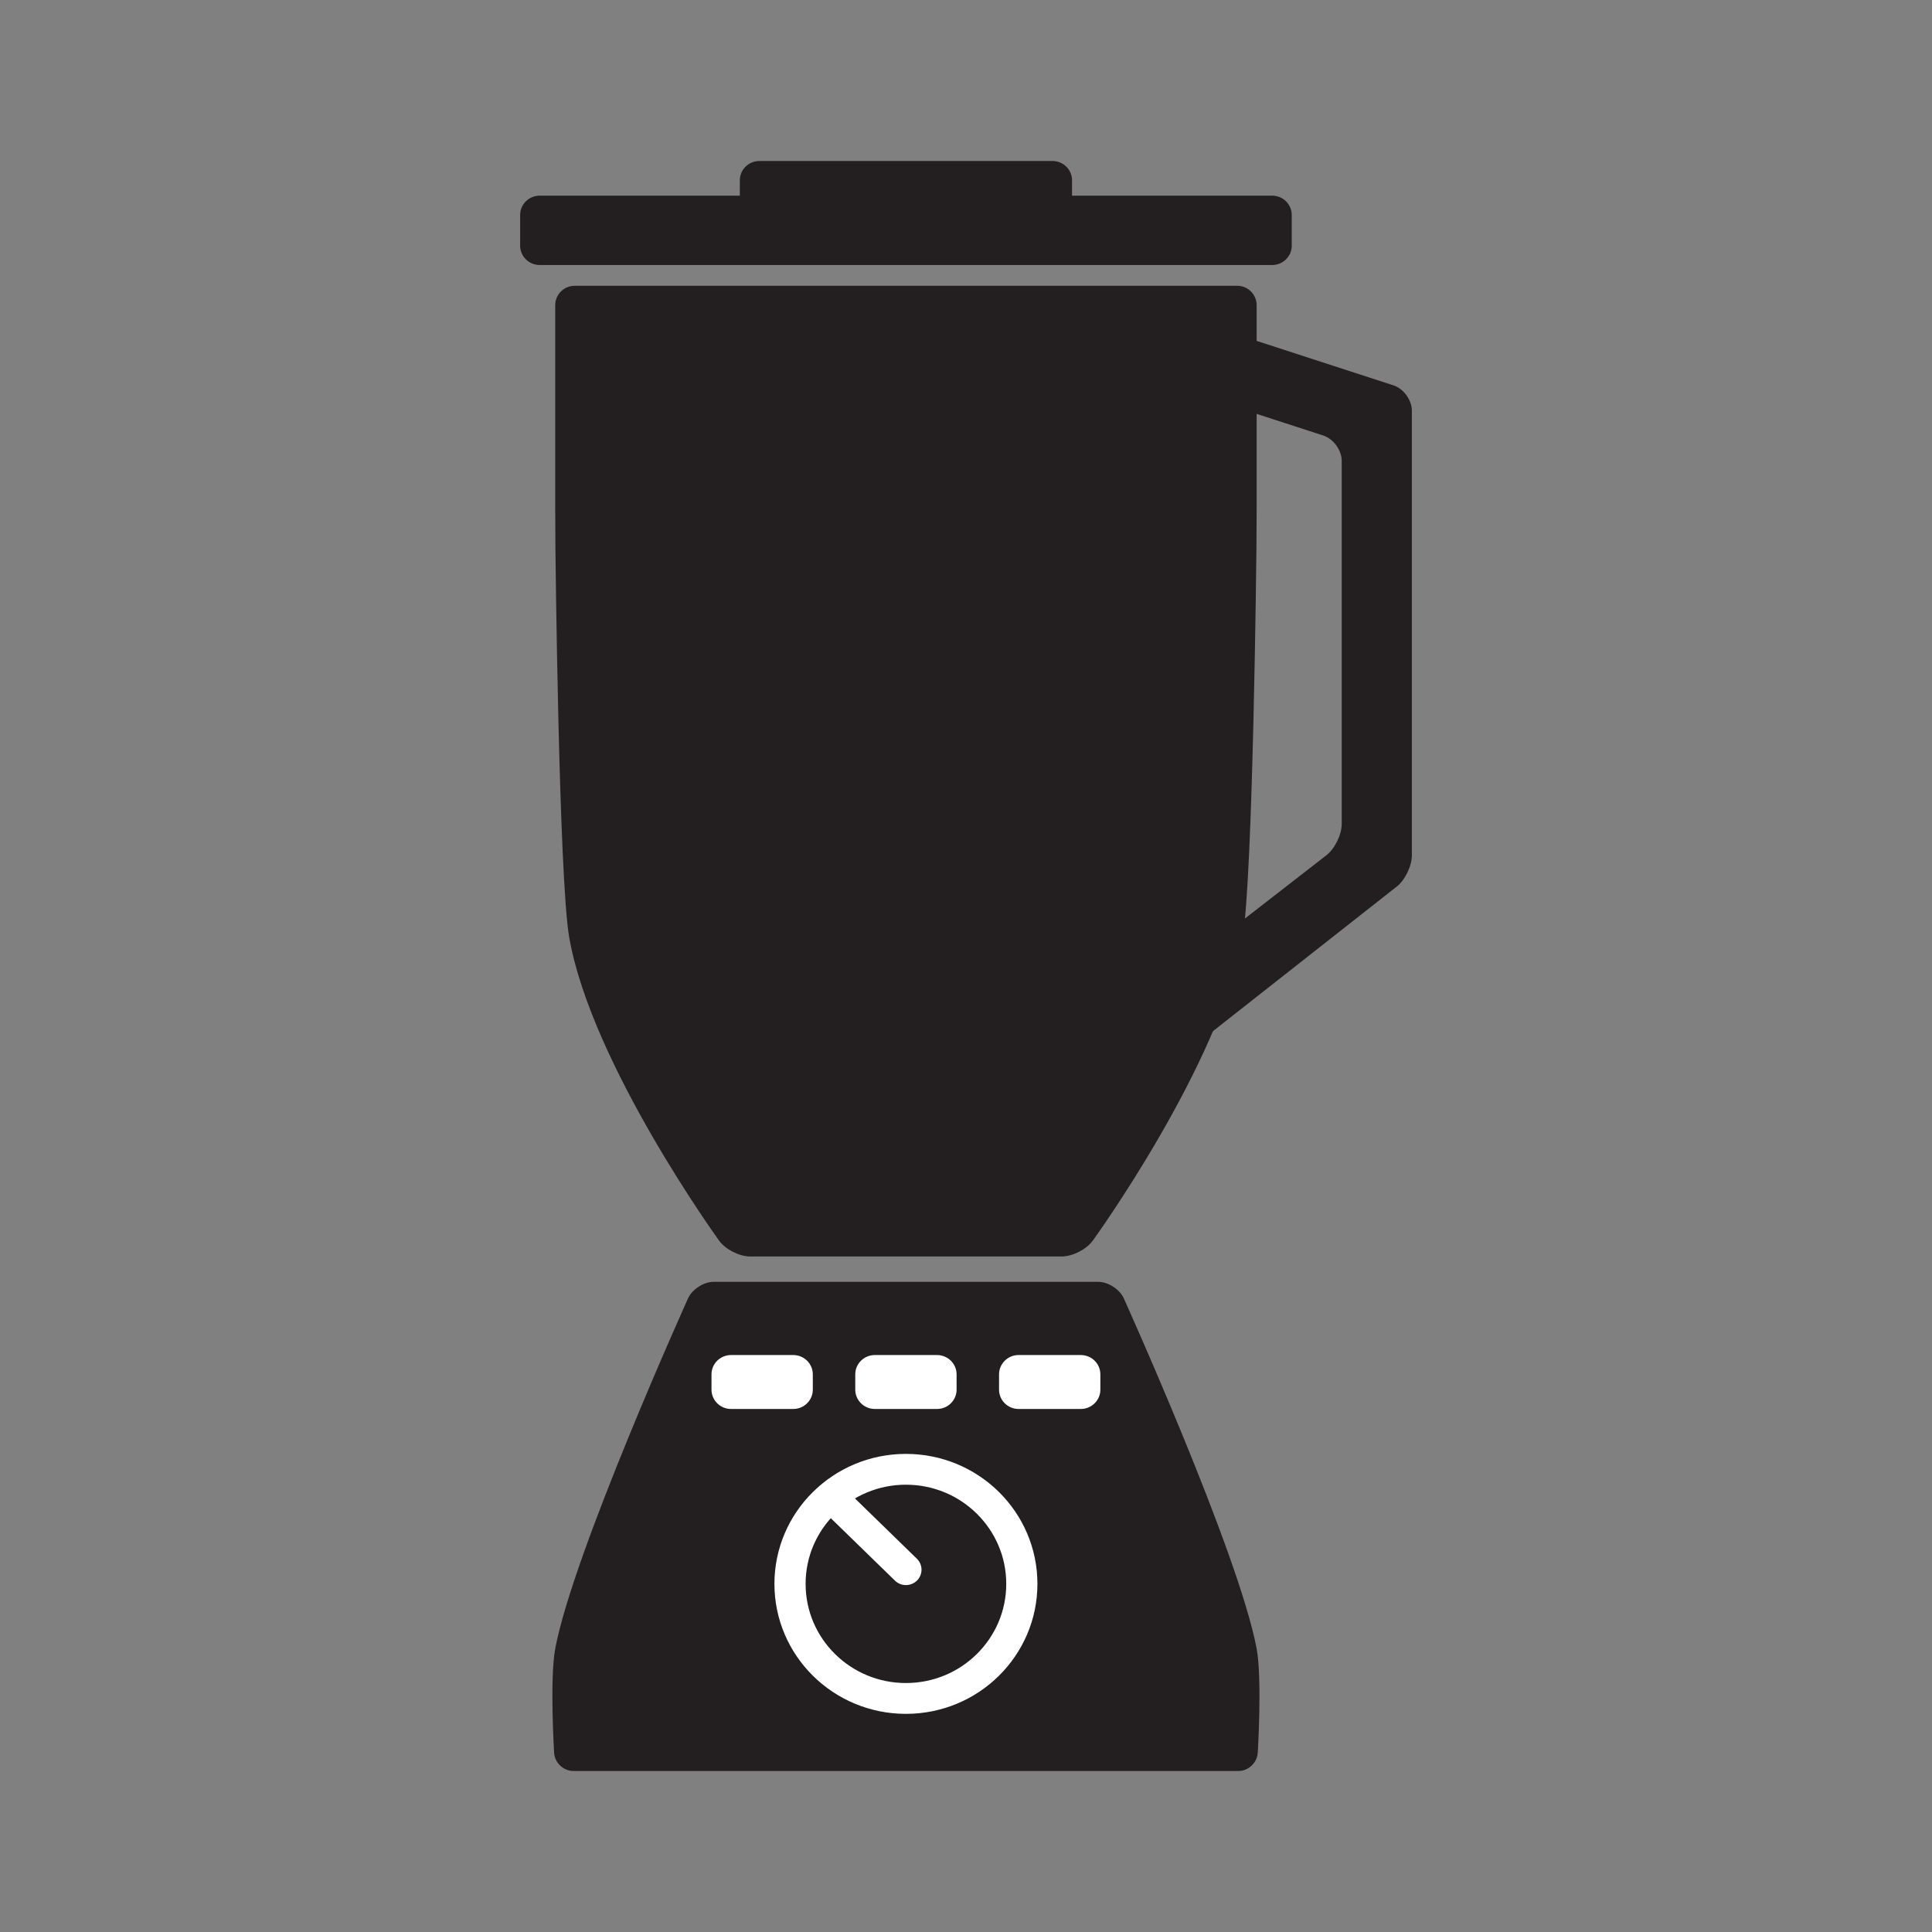 <svg:svg xmlns:dc="http://purl.org/dc/elements/1.1/" xmlns:ns1="http://sodipodi.sourceforge.net/DTD/sodipodi-0.dtd" xmlns:ns2="http://www.inkscape.org/namespaces/inkscape" xmlns:ns4="http://creativecommons.org/ns#" xmlns:rdf="http://www.w3.org/1999/02/22-rdf-syntax-ns#" xmlns:svg="http://www.w3.org/2000/svg" enable-background="new 0 0 158.707 286.561" height="343.866" id="Layer_1" version="1.0" viewBox="-92.577 -28.655 343.866 343.866" width="343.866" x="0px" y="0px" ns1:docname="kitchen-blender.svg" ns2:version="0.48.2 r9819" xml:space="preserve"><svg:rect x="-92.577" y="-28.655" width="343.866" height="343.866" fill="#808080" stroke="none"/><ns1:namedview bordercolor="#666666" borderopacity="1" gridtolerance="10" guidetolerance="10" id="namedview263" objecttolerance="10" pagecolor="#ffffff" showgrid="false" ns2:current-layer="Layer_1" ns2:cx="-90.640316" ns2:cy="143.2805" ns2:pageopacity="0" ns2:pageshadow="2" ns2:window-height="968" ns2:window-maximized="1" ns2:window-width="1280" ns2:window-x="-4" ns2:window-y="-4" ns2:zoom="0.82355937" />
<svg:g id="blender">
	<svg:path d="m156 129.17c1.491-1.173 2.712-3.686 2.712-5.583v-66.155-6.9-6.089c0-1.897-1.478-3.929-3.281-4.516l-5.922-1.923c-1.806-0.587-4.759-1.546-6.563-2.132l-24.155-7.846c-1.805-0.586-3.771 0.407-4.369 2.208l-1.722 5.177c-0.598 1.802 0.389 3.754 2.193 4.34l28.053 9.11c1.805 0.586 3.281 2.618 3.281 4.516v64.626c0 1.897-1.227 4.402-2.726 5.566l-31.021 24.084c-1.5 1.164-1.76 3.332-0.579 4.818l3.418 4.301c1.181 1.485 3.367 1.741 4.858 0.568l35.82-28.18z" fill="#231F20" id="path237" />
	<svg:g id="g239">
		<svg:path d="m131.28 283.32c-0.109 1.779-1.656 3.235-3.438 3.235h-24.731-6.481-24.726-6.481-24.727-6.481-24.73c-1.782 0-3.329-1.456-3.438-3.235 0 0-0.804-13.16 0.197-18.532 3.161-16.984 23.635-62.343 23.635-62.343 0.734-1.625 2.792-2.954 4.574-2.954h30.969 6.481 30.972c1.782 0 3.84 1.329 4.573 2.954 0 0 20.476 45.358 23.639 62.343 1 5.37 0.2 18.53 0.2 18.53z" fill="#231F20" id="path241" />
		<svg:path d="m101.9 192.18c-1.113 1.537-3.577 2.795-5.475 2.795h-24.31-6.9-24.31c-1.898 0-4.361-1.258-5.475-2.795 0 0-22.732-31.377-26.691-53.973-1.865-10.638-2.46-69.351-2.46-69.351-0.02-1.897-0.035-5.004-0.035-6.901v-36.294c0-1.897 1.553-3.45 3.45-3.45h24.31 6.901 24.308 6.9 24.31 6.901 24.313c1.897 0 3.45 1.553 3.45 3.45v36.287c0 1.897-0.016 5.004-0.035 6.901 0 0-0.6 58.713-2.463 69.351-3.95 22.6-26.68 53.98-26.68 53.98z" fill="#231F20" id="path243" />
		<svg:path d="m133.86 6.17h-35.631v-2.739c0-1.886-1.563-3.431-3.471-3.431h-52.187c-1.909 0-3.47 1.545-3.47 3.431v2.739h-35.629c-1.909 0-3.472 1.543-3.472 3.432v5.478c0 1.887 1.563 3.432 3.472 3.432h130.39c1.909 0 3.47-1.545 3.47-3.432v-5.478c0-1.889-1.56-3.432-3.47-3.432z" fill="#231F20" id="path245" />
		<svg:g fill="#FFFFFF" id="g247">
			<svg:g id="g249">
				<svg:path d="m45.259 253.25c0.002-12.778 10.479-23.132 23.404-23.134 12.929 0.002 23.404 10.355 23.406 23.134-0.002 12.777-10.478 23.133-23.406 23.136-12.926 0-23.402-10.36-23.404-23.14zm10.78-12.48c-3.237 3.202-5.229 7.598-5.231 12.479 0.002 4.883 1.994 9.277 5.231 12.481 3.24 3.197 7.686 5.167 12.624 5.168 4.94-0.001 9.388-1.971 12.627-5.168 3.235-3.204 5.229-7.599 5.23-12.481-0.002-4.882-1.995-9.277-5.23-12.479-3.239-3.199-7.687-5.168-12.627-5.17-4.938 0-9.384 1.97-12.624 5.17z" id="path251" />
				<svg:path d="m66.718 252.68l-12.115-11.795c-1.091-1.063-1.104-2.8-0.029-3.879 1.077-1.079 2.832-1.091 3.924-0.029l12.113 11.797c1.093 1.063 1.106 2.798 0.031 3.878-0.545 0.544-1.261 0.816-1.979 0.816-0.702 0-1.403-0.26-1.945-0.79z" id="path253" />
			</svg:g>
			<svg:g id="g255">
				<svg:path d="m52.09 218.69c0 1.886-1.561 3.429-3.47 3.429h-11.092c-1.909 0-3.47-1.543-3.47-3.429v-2.738c0-1.887 1.561-3.43 3.47-3.43h11.092c1.909 0 3.47 1.543 3.47 3.43v2.74z" id="path257" />
				<svg:path d="m77.681 218.69c0 1.886-1.563 3.429-3.472 3.429h-11.093c-1.906 0-3.47-1.543-3.47-3.429v-2.738c0-1.887 1.563-3.43 3.47-3.43h11.093c1.908 0 3.472 1.543 3.472 3.43v2.74z" id="path259" />
				<svg:path d="m103.27 218.69c0 1.886-1.561 3.429-3.469 3.429h-11.093c-1.908 0-3.47-1.543-3.47-3.429v-2.738c0-1.887 1.562-3.43 3.47-3.43h11.093c1.908 0 3.469 1.543 3.469 3.43v2.74z" id="path261" />
			</svg:g>
		</svg:g>
	</svg:g>
</svg:g>
</svg:svg>